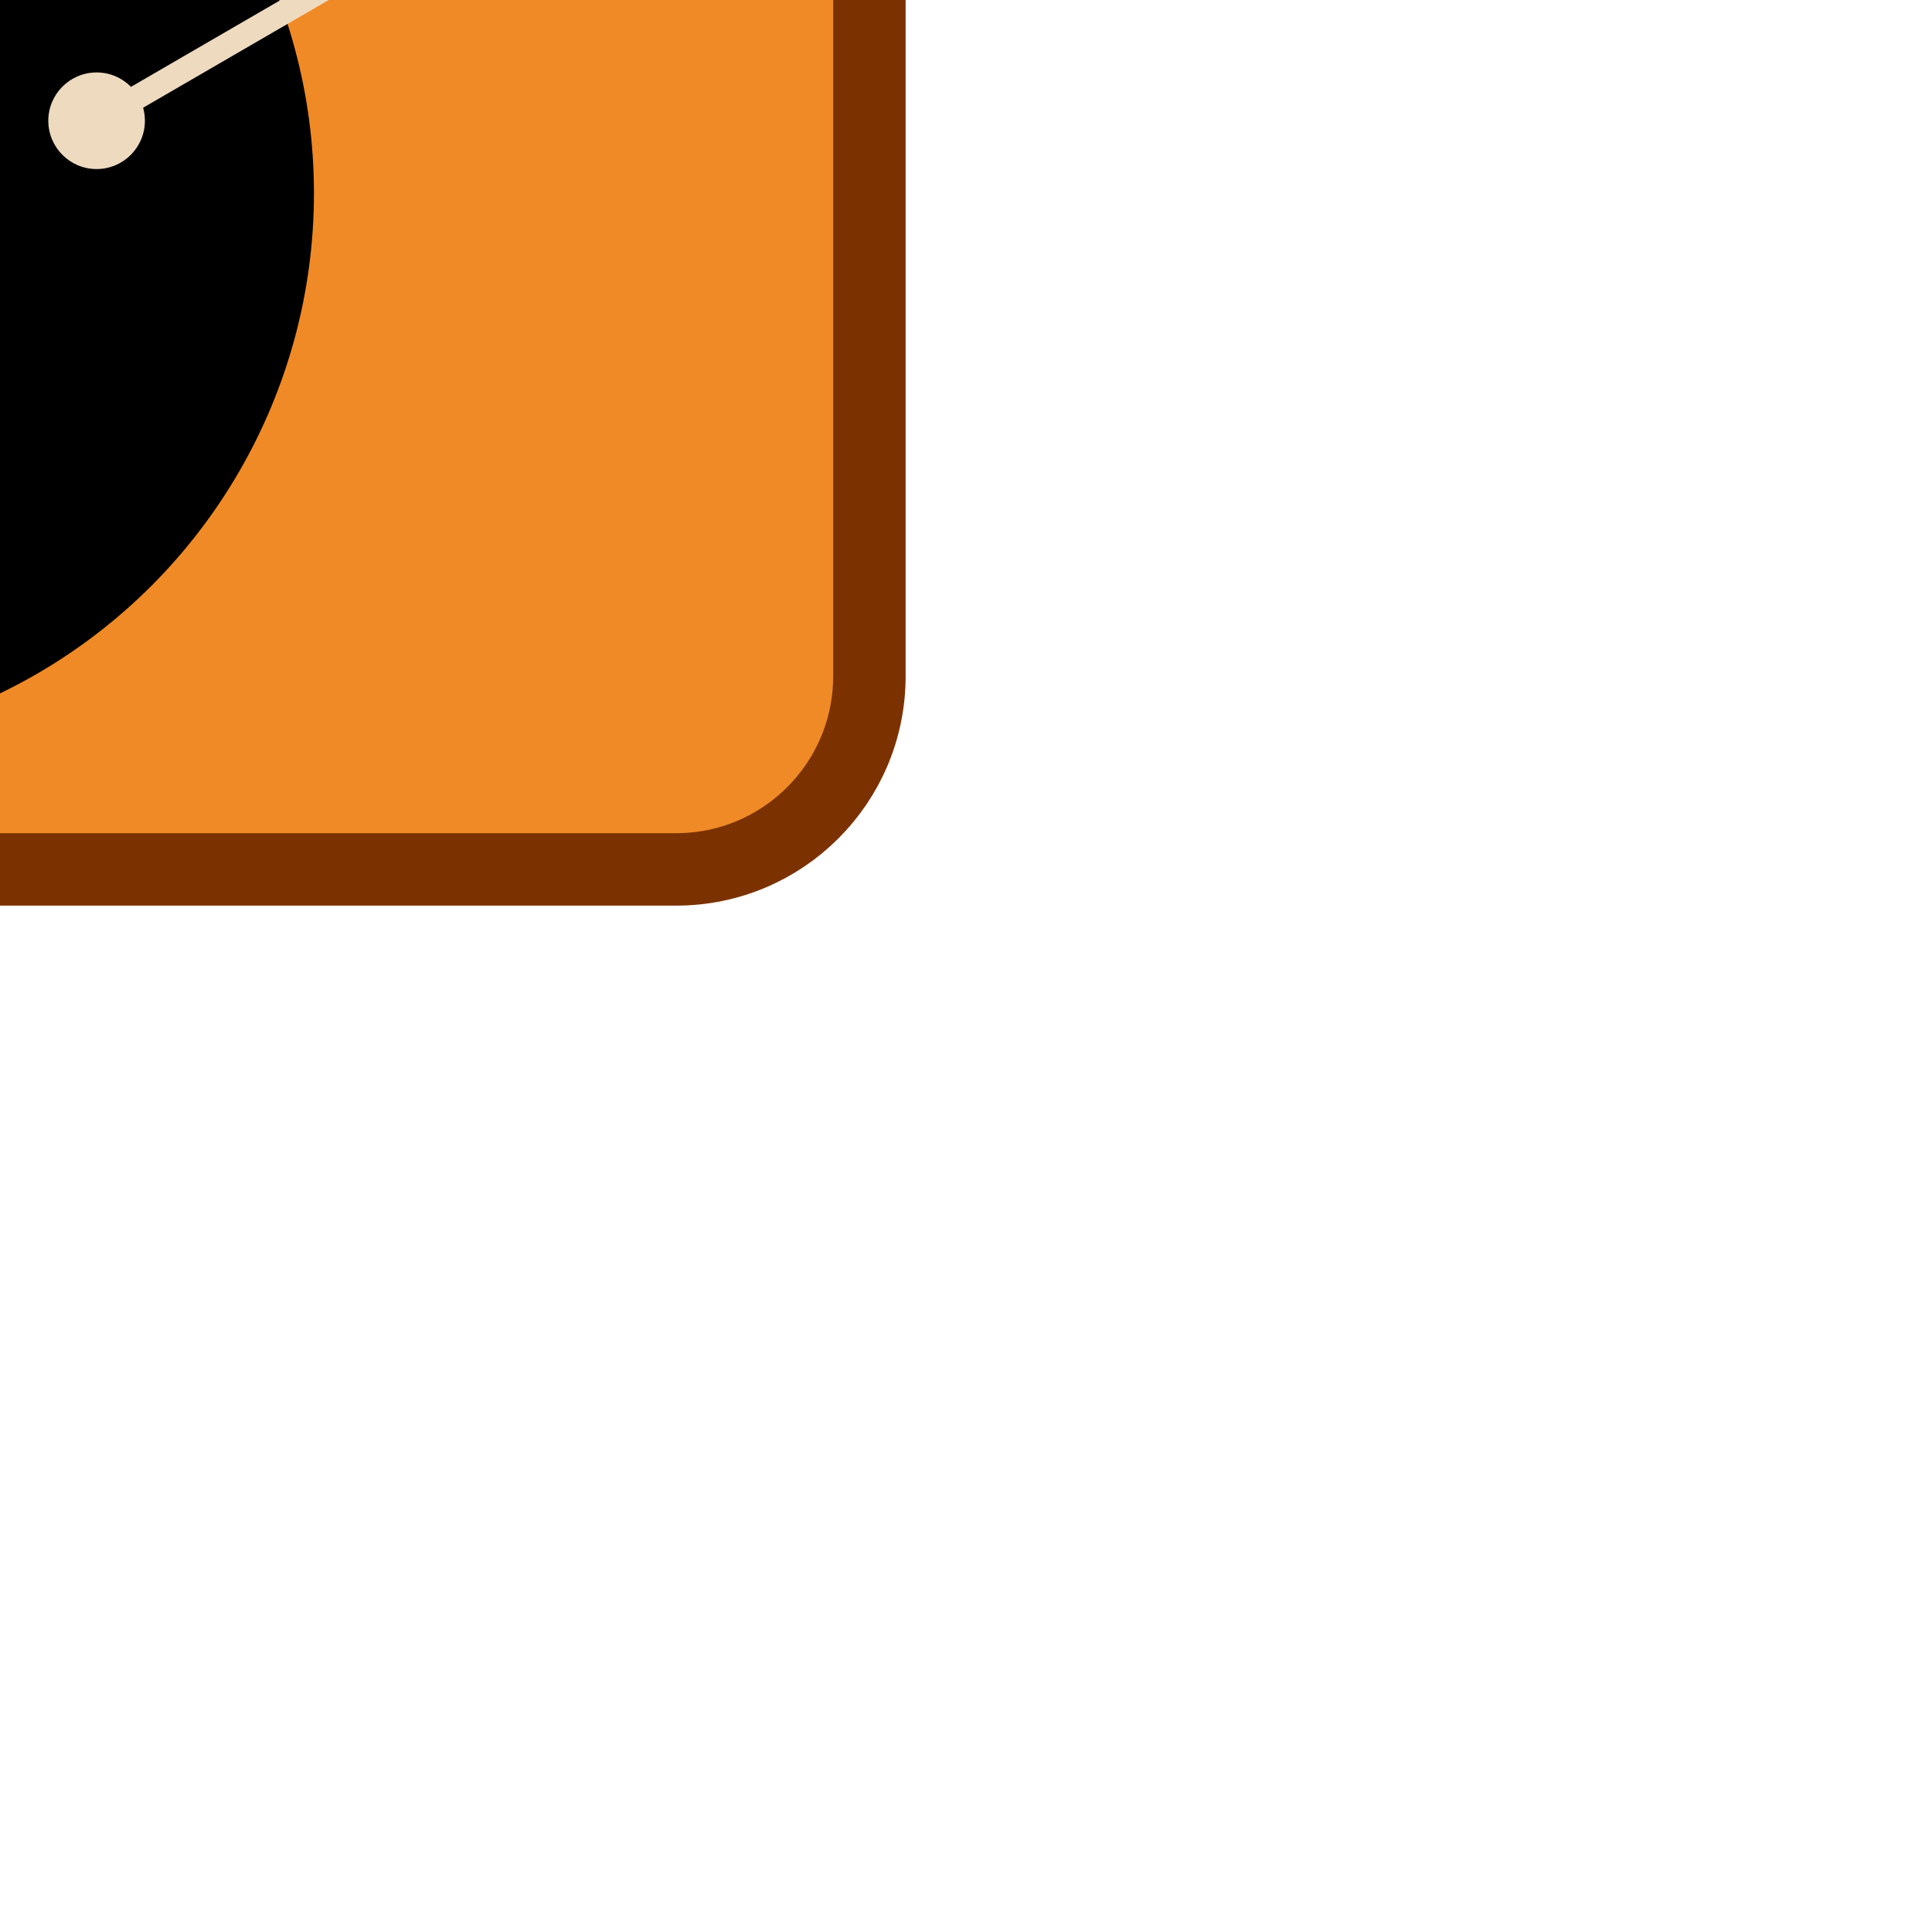 <svg height="400" width="400" viewbox="-200 -200 400 400">
    <rect x="-190" y="-190" height="370" width="370" fill="#f08a26ff" stroke="#7b3200ff" stroke-width="15" rx="40" ry="40"/>
    <circle cx="-50" cy="40" r="115" fill="#000000"/>
    <circle cx="-50" cy="40" r="44" fill="#eb5e16ff"/>
    <circle cx="-50" cy="40" r="14" fill="#000000"/>
    <rect x="-135" y="-135" height="30" width="135" fill="#eb5e16ff" rx="5" ry="5"/>
    <line x1="-135" y1="-120" x2="0" y2="-120" stroke="#000000" stroke-width="5" />
    <rect x="-105" y="-132.5" height="25" width="12" fill="#000000" rx="4" ry="4"/>
    <rect x="65" y="-140" height="40" width="70" fill="#eedabfff" rx="7" ry="7" />
    <line x1="100" y1="-100" x2="100" y2="-20" stroke="#eedabfff" stroke-width="5"/>
    <line x1="101" y1="-22" x2="20" y2="25" stroke="#eedabfff" stroke-width="5"/>
    <circle cx="20" cy="25" r="10" fill="#eedabfff"/>
</svg>